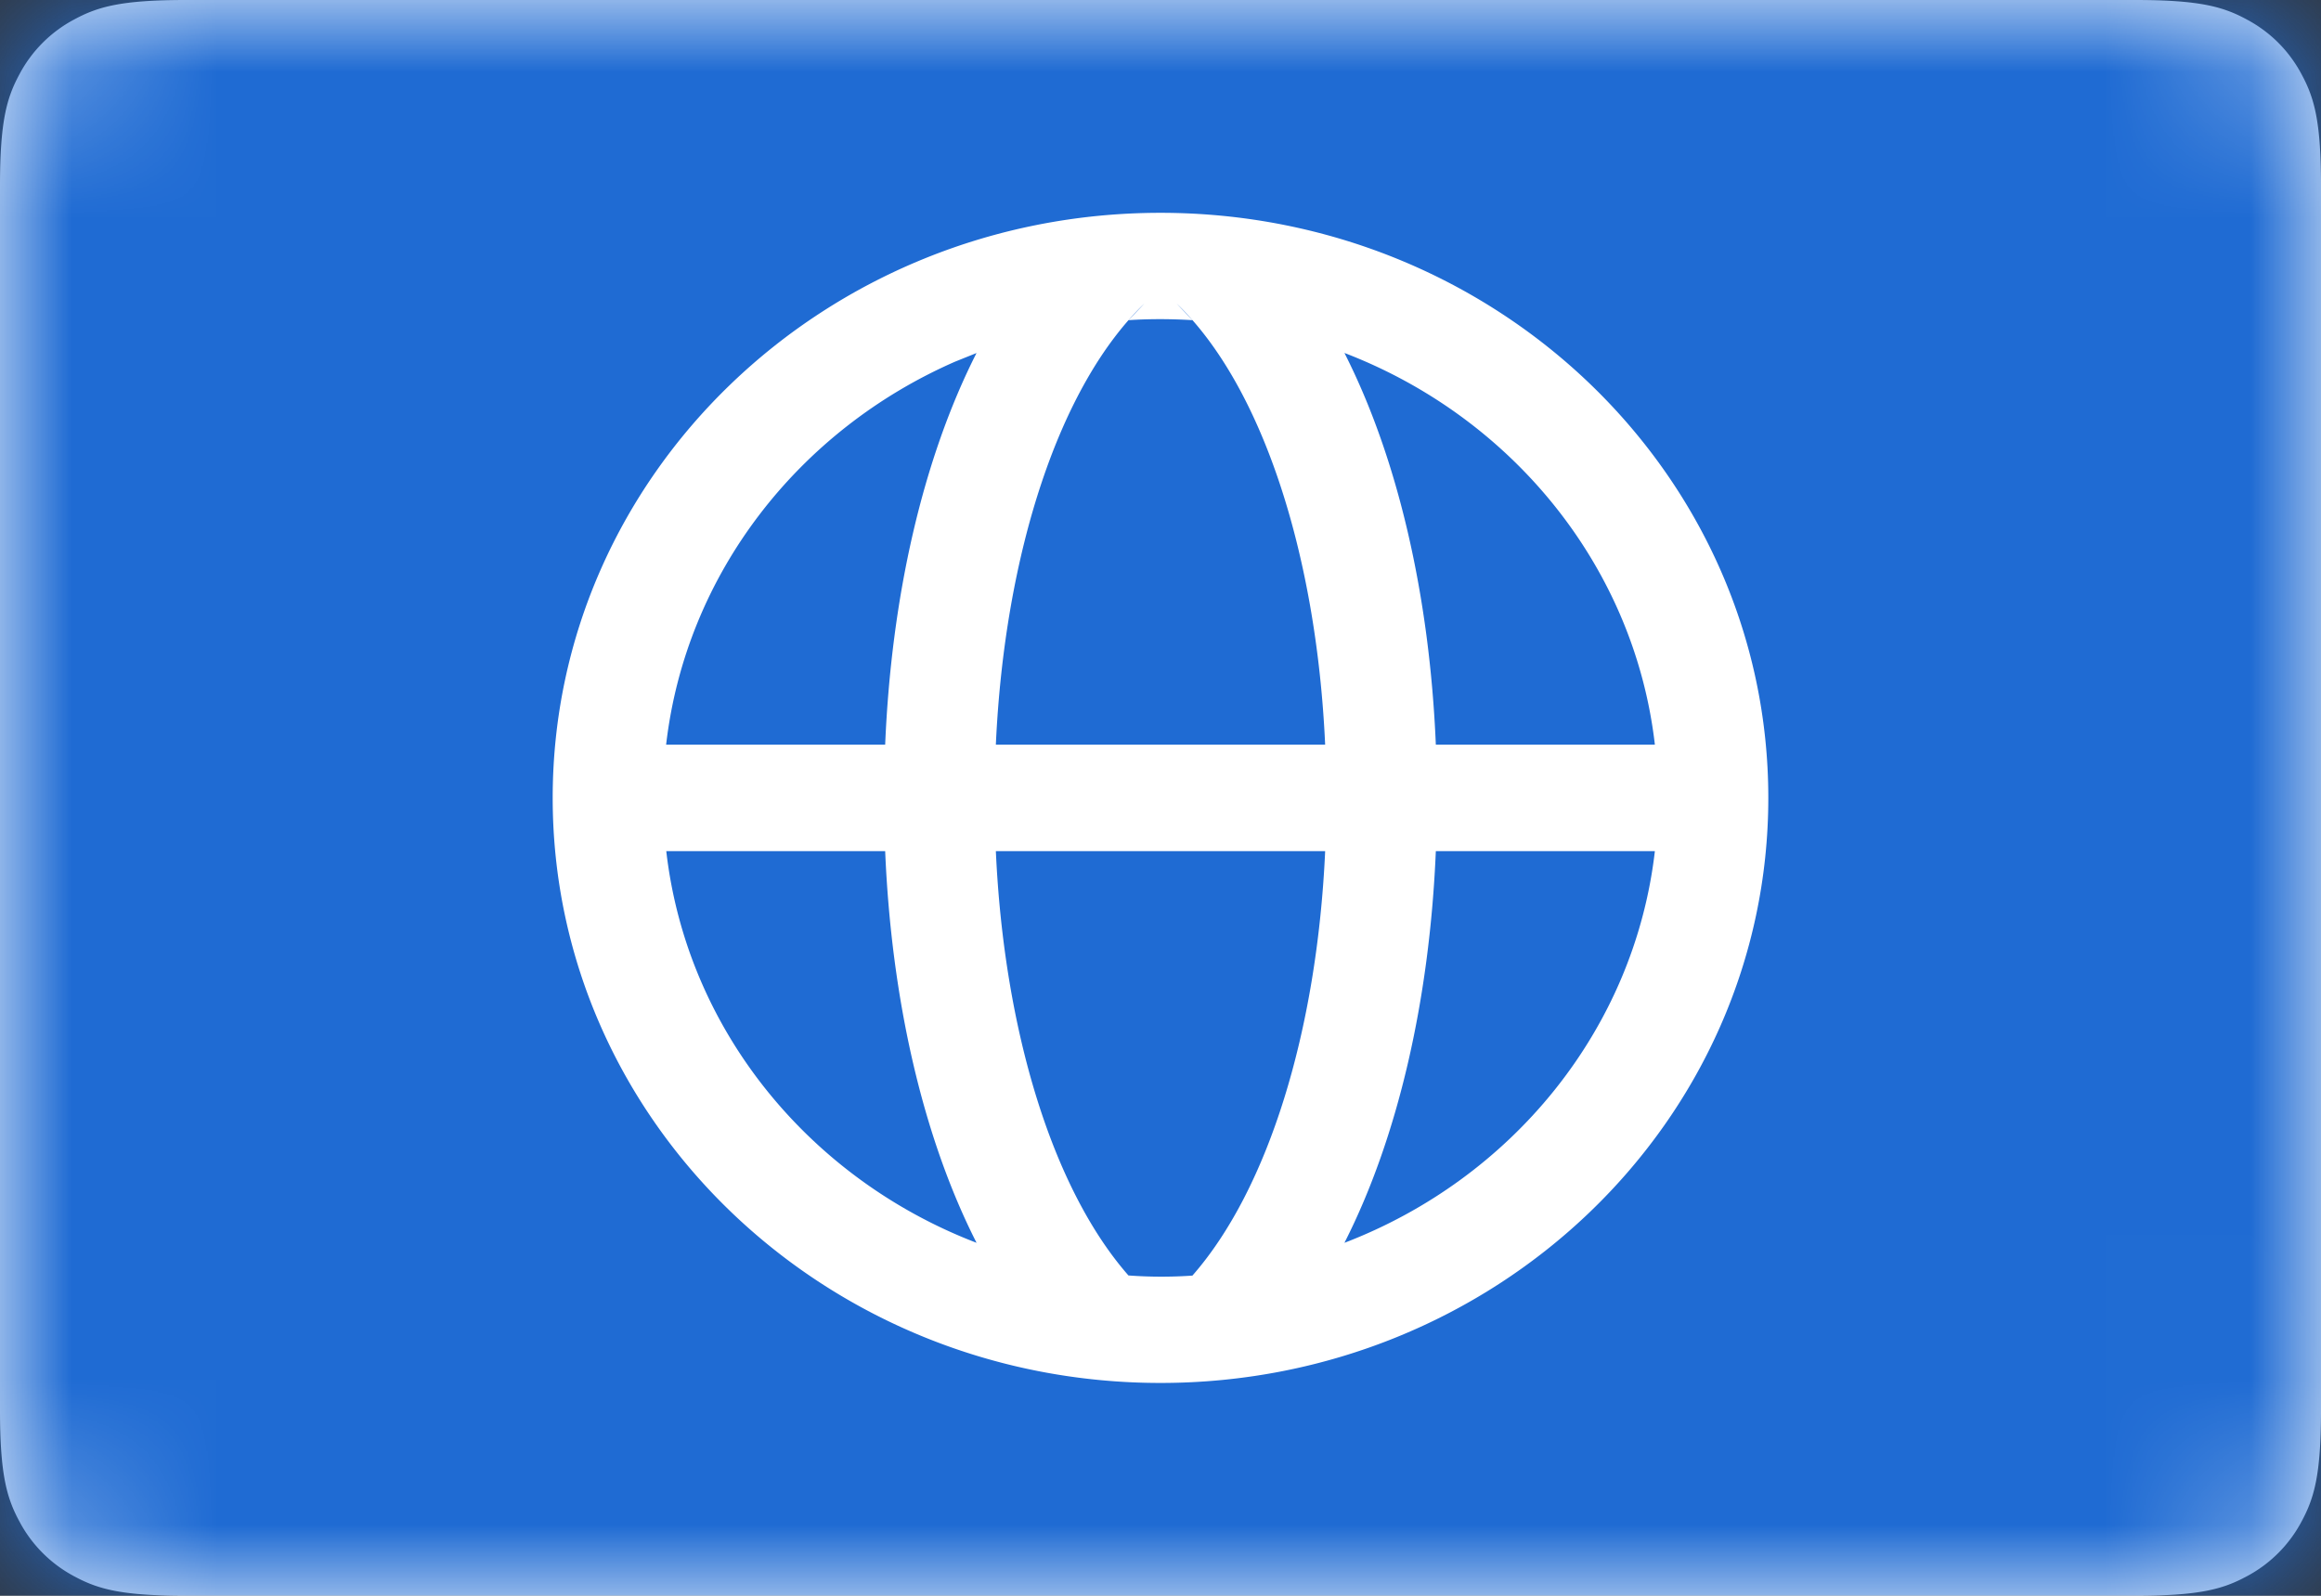 <svg width="16" height="11" viewBox="0 0 16 11" xmlns="http://www.w3.org/2000/svg" xmlns:xlink="http://www.w3.org/1999/xlink">
    <rect x="0" y="0" width="16" height="11" fill="#333333" stroke="none"/>
    <defs>
        <path d="M1.282 0h13.436c.446 0 .607.046.77.134.163.087.291.215.378.378.088.163.134.324.134.77v8.436c0 .446-.046.607-.134.77a.909.909 0 0 1-.378.378c-.163.088-.324.134-.77.134H1.282c-.446 0-.607-.046-.77-.134a.909.909 0 0 1-.378-.378C.046 10.325 0 10.164 0 9.718V1.282C0 .836.046.675.134.512A.909.909 0 0 1 .512.134C.675.046.836 0 1.282 0z" id="hj2d65aixa"/>
    </defs>
    <g fill="none" fill-rule="evenodd">
        <mask id="35aveekd6b" fill="#fff">
            <use xlink:href="#hj2d65aixa"/>
        </mask>
        <use fill="#FFF" xlink:href="#hj2d65aixa"/>
        <path fill="#1F6BD3" mask="url(#35aveekd6b)" d="M0 0h16v11H0z"/>
        <path d="M8 1.467c2.314 0 4.19 1.805 4.19 4.033 0 2.228-1.876 4.033-4.19 4.033-2.314 0-4.19-1.805-4.19-4.033 0-2.228 1.876-4.033 4.19-4.033zm1.135 4.4h-2.27c.056 1.237.391 2.329.914 2.925a3.087 3.087 0 0 0 .441.001c.524-.597.859-1.69.915-2.925zm2.273 0h-1.51c-.043 1.024-.26 1.972-.63 2.7 1.153-.442 1.998-1.469 2.14-2.7zm-5.305 0h-1.51c.141 1.231.986 2.258 2.139 2.7-.37-.728-.587-1.676-.63-2.7zm.63-3.434-.149.06c-1.077.471-1.856 1.462-1.992 2.64h1.51c.043-1.024.26-1.972.63-2.7zm2.535 0c.37.729.587 1.677.63 2.7h1.51c-.142-1.23-.987-2.258-2.14-2.7zM8 2.2c-.074 0-.147.002-.22.007l.108-.114c-.585.563-.963 1.72-1.023 3.04h2.27c-.06-1.32-.438-2.477-1.023-3.04l.108.114A3.616 3.616 0 0 0 8 2.2z" fill="#FFF" mask="url(#35aveekd6b)"/>
    </g>
</svg>

